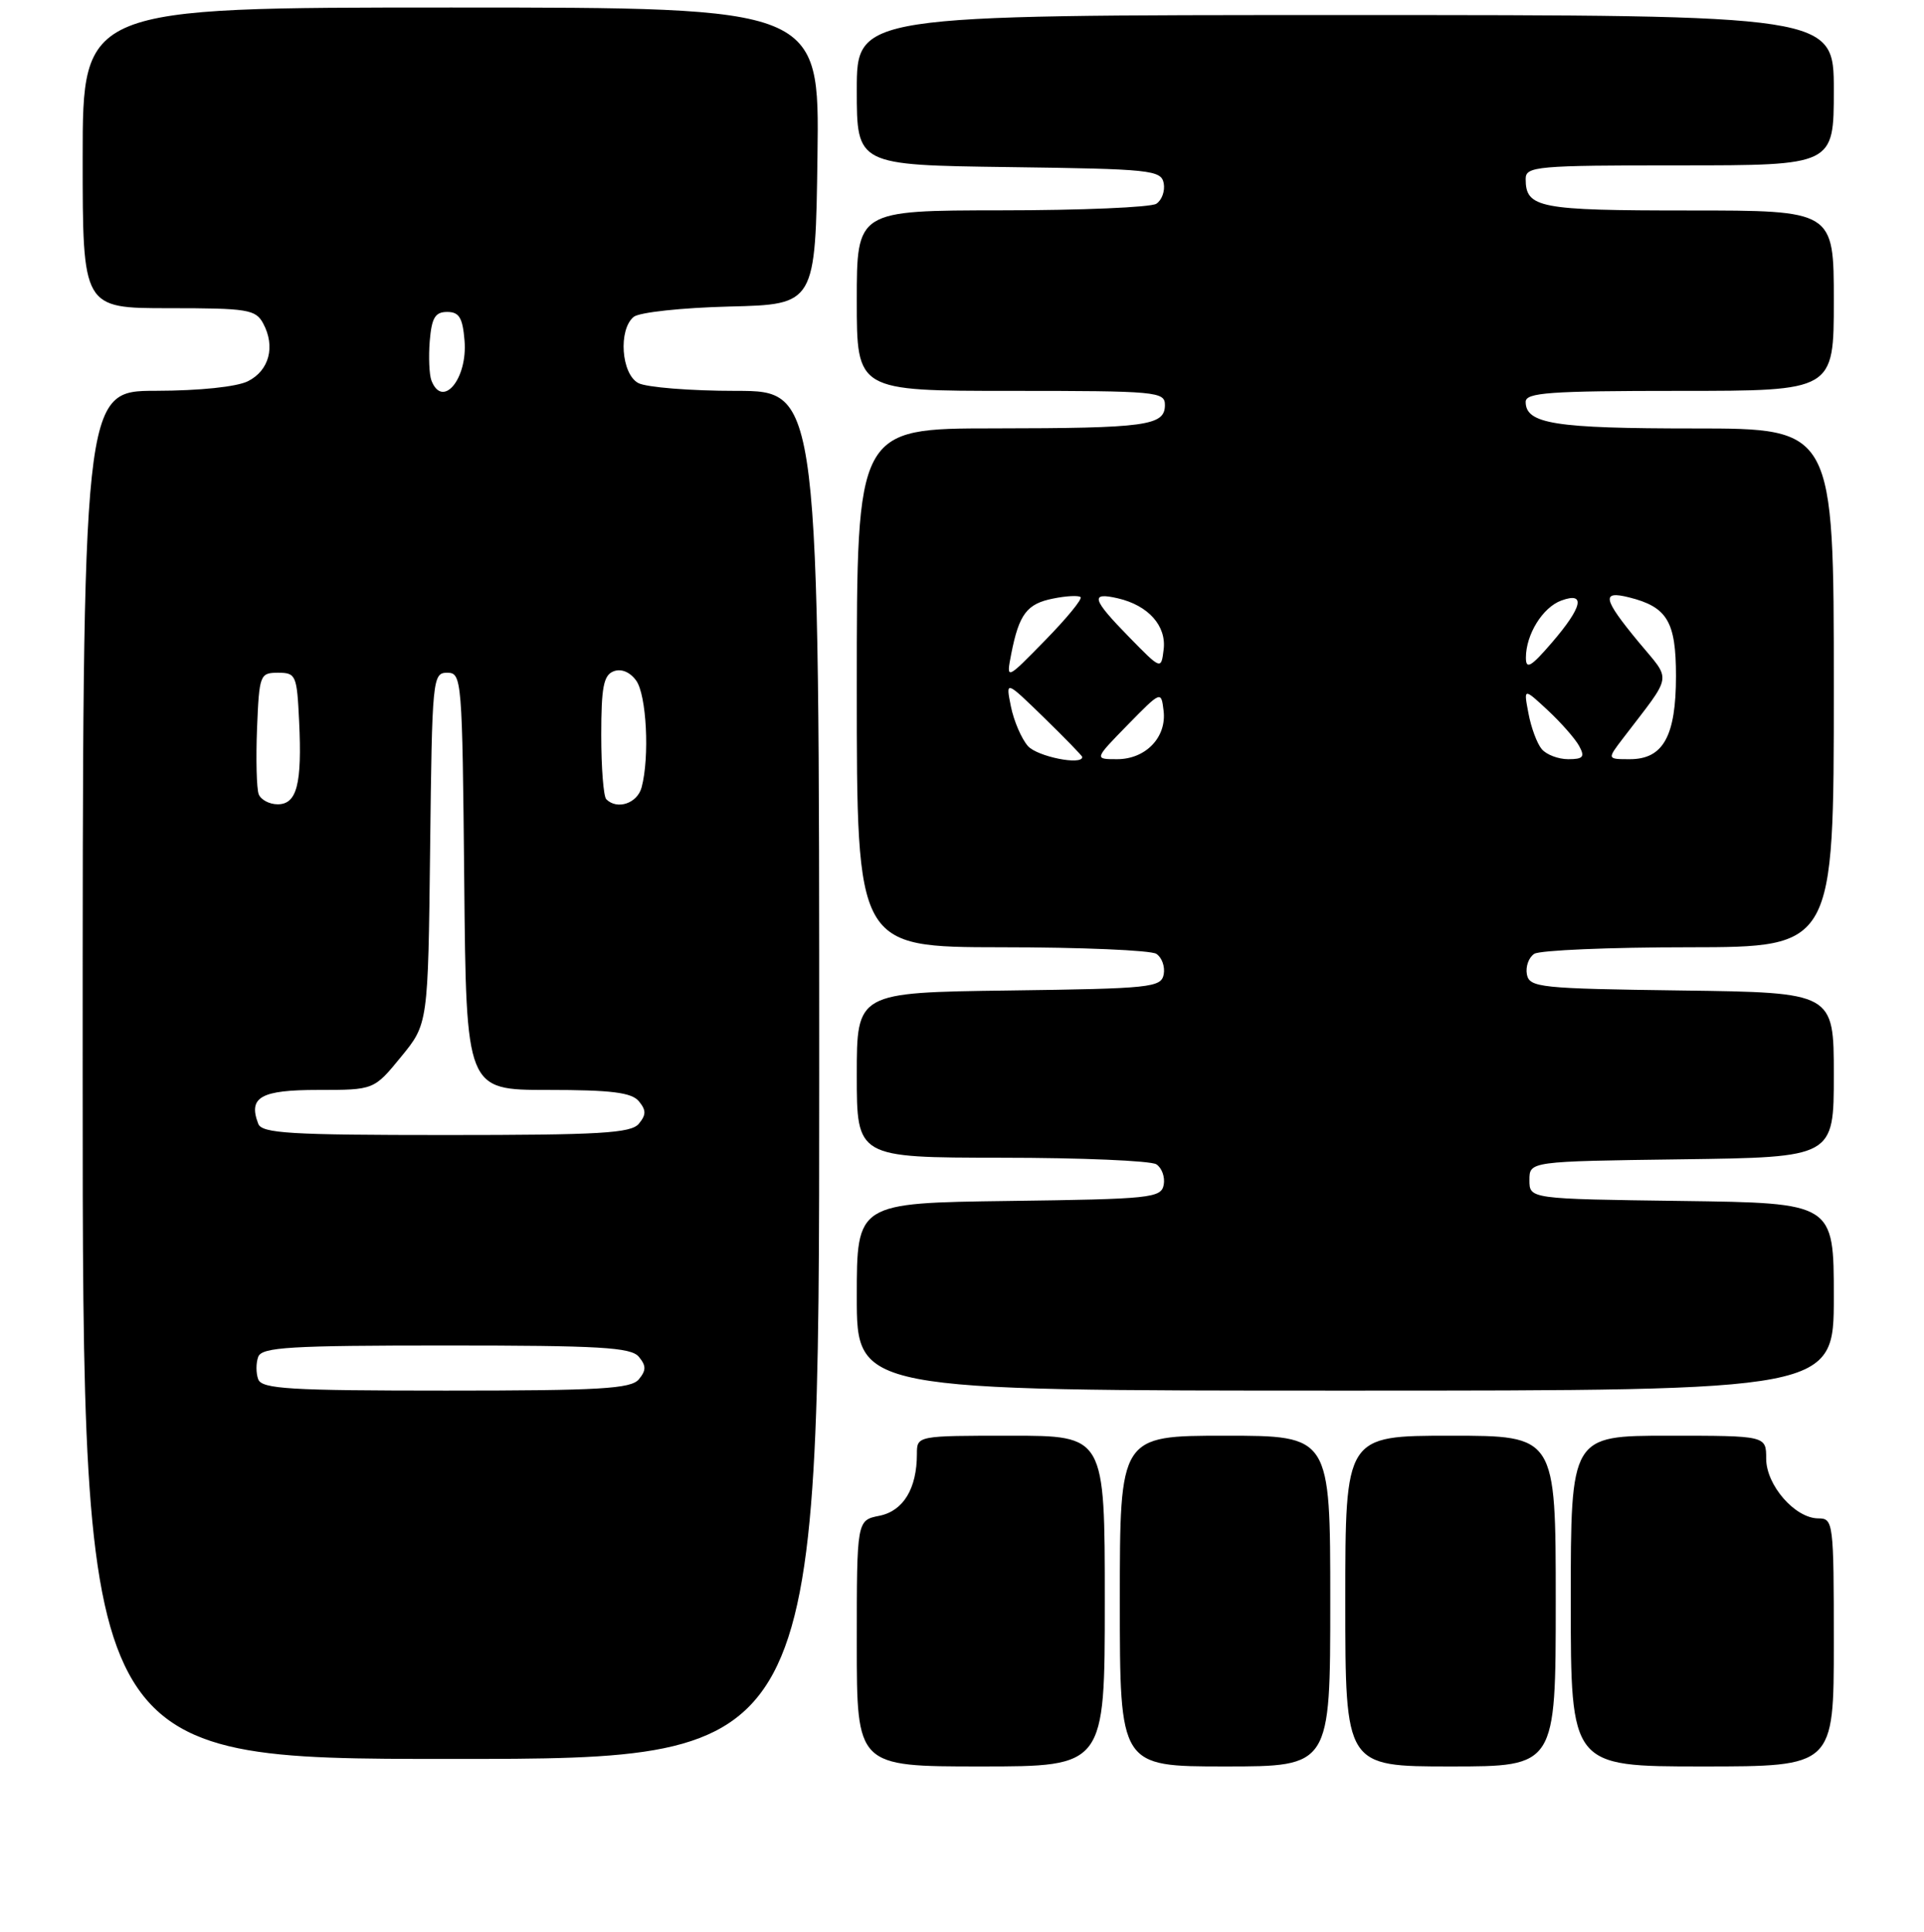 <?xml version="1.0" encoding="UTF-8" standalone="no"?>
<!DOCTYPE svg PUBLIC "-//W3C//DTD SVG 1.1//EN" "http://www.w3.org/Graphics/SVG/1.1/DTD/svg11.dtd" >
<svg xmlns="http://www.w3.org/2000/svg" xmlns:xlink="http://www.w3.org/1999/xlink" version="1.1" viewBox="0 0 256 257">
 <g >
 <path fill="currentColor"
d=" M 147.00 213.00 C 147.00 191.00 147.00 191.00 134.50 191.00 C 122.00 191.00 122.00 191.00 122.00 193.43 C 122.00 198.04 120.19 201.01 117.02 201.65 C 114.00 202.25 114.00 202.25 114.00 218.62 C 114.00 235.00 114.00 235.00 130.50 235.00 C 147.00 235.00 147.00 235.00 147.00 213.00 Z  M 177.00 213.00 C 177.00 191.00 177.00 191.00 163.00 191.00 C 149.00 191.00 149.00 191.00 149.00 213.00 C 149.00 235.00 149.00 235.00 163.00 235.00 C 177.00 235.00 177.00 235.00 177.00 213.00 Z  M 207.00 213.00 C 207.00 191.00 207.00 191.00 193.00 191.00 C 179.00 191.00 179.00 191.00 179.00 213.00 C 179.00 235.00 179.00 235.00 193.00 235.00 C 207.00 235.00 207.00 235.00 207.00 213.00 Z  M 244.00 218.50 C 244.00 202.54 243.93 202.00 241.95 202.00 C 238.85 202.00 235.00 197.59 235.00 194.05 C 235.00 191.00 235.00 191.00 222.00 191.00 C 209.00 191.00 209.00 191.00 209.00 213.00 C 209.00 235.00 209.00 235.00 226.50 235.00 C 244.00 235.00 244.00 235.00 244.00 218.50 Z  M 109.00 143.00 C 109.00 52.00 109.00 52.00 97.93 52.00 C 91.85 52.00 86.00 51.53 84.93 50.96 C 82.66 49.75 82.25 43.87 84.31 42.16 C 85.04 41.55 90.73 40.94 97.06 40.78 C 108.50 40.50 108.50 40.50 108.77 20.75 C 109.04 1.00 109.04 1.00 60.02 1.00 C 11.00 1.00 11.00 1.00 11.00 21.00 C 11.00 41.00 11.00 41.00 22.46 41.00 C 33.00 41.00 34.02 41.17 35.03 43.05 C 36.66 46.11 35.82 49.29 33.00 50.71 C 31.51 51.46 26.57 51.98 20.75 51.99 C 11.00 52.00 11.00 52.00 11.00 143.00 C 11.00 234.00 11.00 234.00 60.00 234.00 C 109.00 234.00 109.00 234.00 109.00 143.00 Z  M 244.00 172.52 C 244.00 160.04 244.00 160.04 223.75 159.77 C 203.50 159.50 203.50 159.50 203.50 157.00 C 203.50 154.50 203.50 154.50 223.75 154.23 C 244.00 153.96 244.00 153.96 244.00 143.00 C 244.00 132.04 244.00 132.04 223.76 131.77 C 204.87 131.52 203.50 131.38 203.16 129.62 C 202.97 128.59 203.41 127.36 204.15 126.89 C 204.89 126.42 214.16 126.02 224.75 126.02 C 244.00 126.00 244.00 126.00 244.00 91.50 C 244.00 57.00 244.00 57.00 225.43 57.00 C 206.89 57.00 203.00 56.39 203.00 53.46 C 203.00 52.23 206.16 52.00 223.50 52.00 C 244.00 52.00 244.00 52.00 244.00 40.00 C 244.00 28.00 244.00 28.00 224.70 28.00 C 204.73 28.00 203.00 27.67 203.00 23.80 C 203.00 22.13 204.43 22.00 223.50 22.00 C 244.00 22.00 244.00 22.00 244.00 12.00 C 244.00 2.00 244.00 2.00 179.00 2.00 C 114.00 2.00 114.00 2.00 114.00 11.98 C 114.00 21.96 114.00 21.96 134.24 22.23 C 153.13 22.48 154.50 22.62 154.84 24.38 C 155.03 25.41 154.59 26.64 153.85 27.11 C 153.11 27.58 143.84 27.98 133.25 27.98 C 114.00 28.00 114.00 28.00 114.00 40.00 C 114.00 52.00 114.00 52.00 134.50 52.00 C 153.91 52.00 155.00 52.10 155.00 53.88 C 155.00 56.64 152.54 56.97 132.25 56.99 C 114.00 57.00 114.00 57.00 114.00 91.50 C 114.00 126.00 114.00 126.00 133.25 126.02 C 143.84 126.02 153.11 126.42 153.85 126.89 C 154.59 127.36 155.03 128.59 154.84 129.62 C 154.50 131.38 153.13 131.52 134.24 131.77 C 114.00 132.04 114.00 132.04 114.00 143.02 C 114.00 154.00 114.00 154.00 133.25 154.02 C 143.84 154.02 153.11 154.42 153.85 154.89 C 154.59 155.36 155.03 156.59 154.84 157.62 C 154.50 159.38 153.13 159.52 134.24 159.77 C 114.00 160.04 114.00 160.04 114.00 172.52 C 114.00 185.00 114.00 185.00 179.00 185.00 C 244.00 185.00 244.00 185.00 244.00 172.52 Z  M 34.36 183.50 C 34.05 182.68 34.05 181.32 34.36 180.50 C 34.85 179.22 38.57 179.00 59.35 179.00 C 79.82 179.00 83.96 179.24 85.00 180.50 C 85.99 181.70 85.99 182.30 85.00 183.50 C 83.96 184.76 79.82 185.00 59.35 185.00 C 38.57 185.00 34.85 184.78 34.36 183.50 Z  M 34.36 149.50 C 33.00 145.95 34.69 145.00 42.35 145.00 C 49.76 145.00 49.76 145.00 53.36 140.60 C 56.96 136.21 56.96 136.21 57.23 112.85 C 57.49 90.26 57.56 89.50 59.50 89.50 C 61.45 89.50 61.51 90.26 61.77 117.25 C 62.03 145.00 62.03 145.00 72.89 145.00 C 81.33 145.00 84.03 145.34 85.00 146.50 C 85.99 147.70 85.99 148.30 85.00 149.50 C 83.96 150.76 79.82 151.00 59.35 151.00 C 38.57 151.00 34.85 150.78 34.36 149.50 Z  M 34.42 105.66 C 34.14 104.92 34.04 100.98 34.20 96.91 C 34.49 89.75 34.59 89.50 37.00 89.50 C 39.38 89.50 39.51 89.82 39.80 95.97 C 40.20 104.33 39.50 107.00 36.95 107.00 C 35.84 107.00 34.71 106.40 34.42 105.66 Z  M 80.67 106.33 C 80.30 105.97 80.00 102.13 80.00 97.80 C 80.00 91.43 80.31 89.82 81.64 89.31 C 82.65 88.92 83.81 89.39 84.64 90.53 C 86.03 92.42 86.45 100.71 85.37 104.75 C 84.80 106.88 82.12 107.78 80.67 106.33 Z  M 57.40 50.61 C 57.11 49.84 57.01 47.48 57.18 45.36 C 57.44 42.27 57.90 41.50 59.50 41.50 C 61.10 41.50 61.56 42.27 61.81 45.32 C 62.23 50.41 58.87 54.44 57.40 50.61 Z  M 136.77 99.25 C 135.92 98.29 134.90 95.92 134.51 94.00 C 133.80 90.50 133.80 90.50 138.90 95.46 C 141.70 98.19 144.00 100.55 144.00 100.71 C 144.00 101.86 138.00 100.65 136.77 99.25 Z  M 150.04 96.44 C 154.49 91.90 154.50 91.90 154.82 94.53 C 155.26 98.07 152.45 101.00 148.64 101.00 C 145.58 101.00 145.58 101.00 150.04 96.44 Z  M 205.13 99.65 C 204.51 98.91 203.72 96.78 203.37 94.90 C 202.72 91.50 202.72 91.50 205.95 94.50 C 207.72 96.15 209.60 98.29 210.12 99.25 C 210.91 100.70 210.65 101.00 208.66 101.00 C 207.33 101.00 205.74 100.39 205.13 99.65 Z  M 215.93 98.25 C 222.67 89.42 222.46 90.77 217.99 85.37 C 213.28 79.66 213.04 78.54 216.75 79.47 C 221.84 80.74 223.00 82.69 223.00 89.93 C 223.00 97.94 221.30 101.00 216.86 101.00 C 213.83 101.00 213.83 101.00 215.93 98.25 Z  M 134.55 87.00 C 135.59 81.70 136.63 80.32 140.12 79.63 C 141.88 79.27 143.53 79.19 143.78 79.44 C 144.03 79.70 141.90 82.29 139.05 85.20 C 133.87 90.50 133.87 90.50 134.55 87.00 Z  M 150.25 84.77 C 145.28 79.69 145.00 78.73 148.75 79.60 C 152.79 80.54 155.22 83.26 154.83 86.41 C 154.50 89.11 154.50 89.11 150.25 84.77 Z  M 203.03 87.50 C 203.03 84.40 205.27 80.79 207.75 79.89 C 211.03 78.69 210.56 80.76 206.48 85.50 C 203.70 88.73 203.03 89.11 203.03 87.50 Z "/>
</g>
</svg>